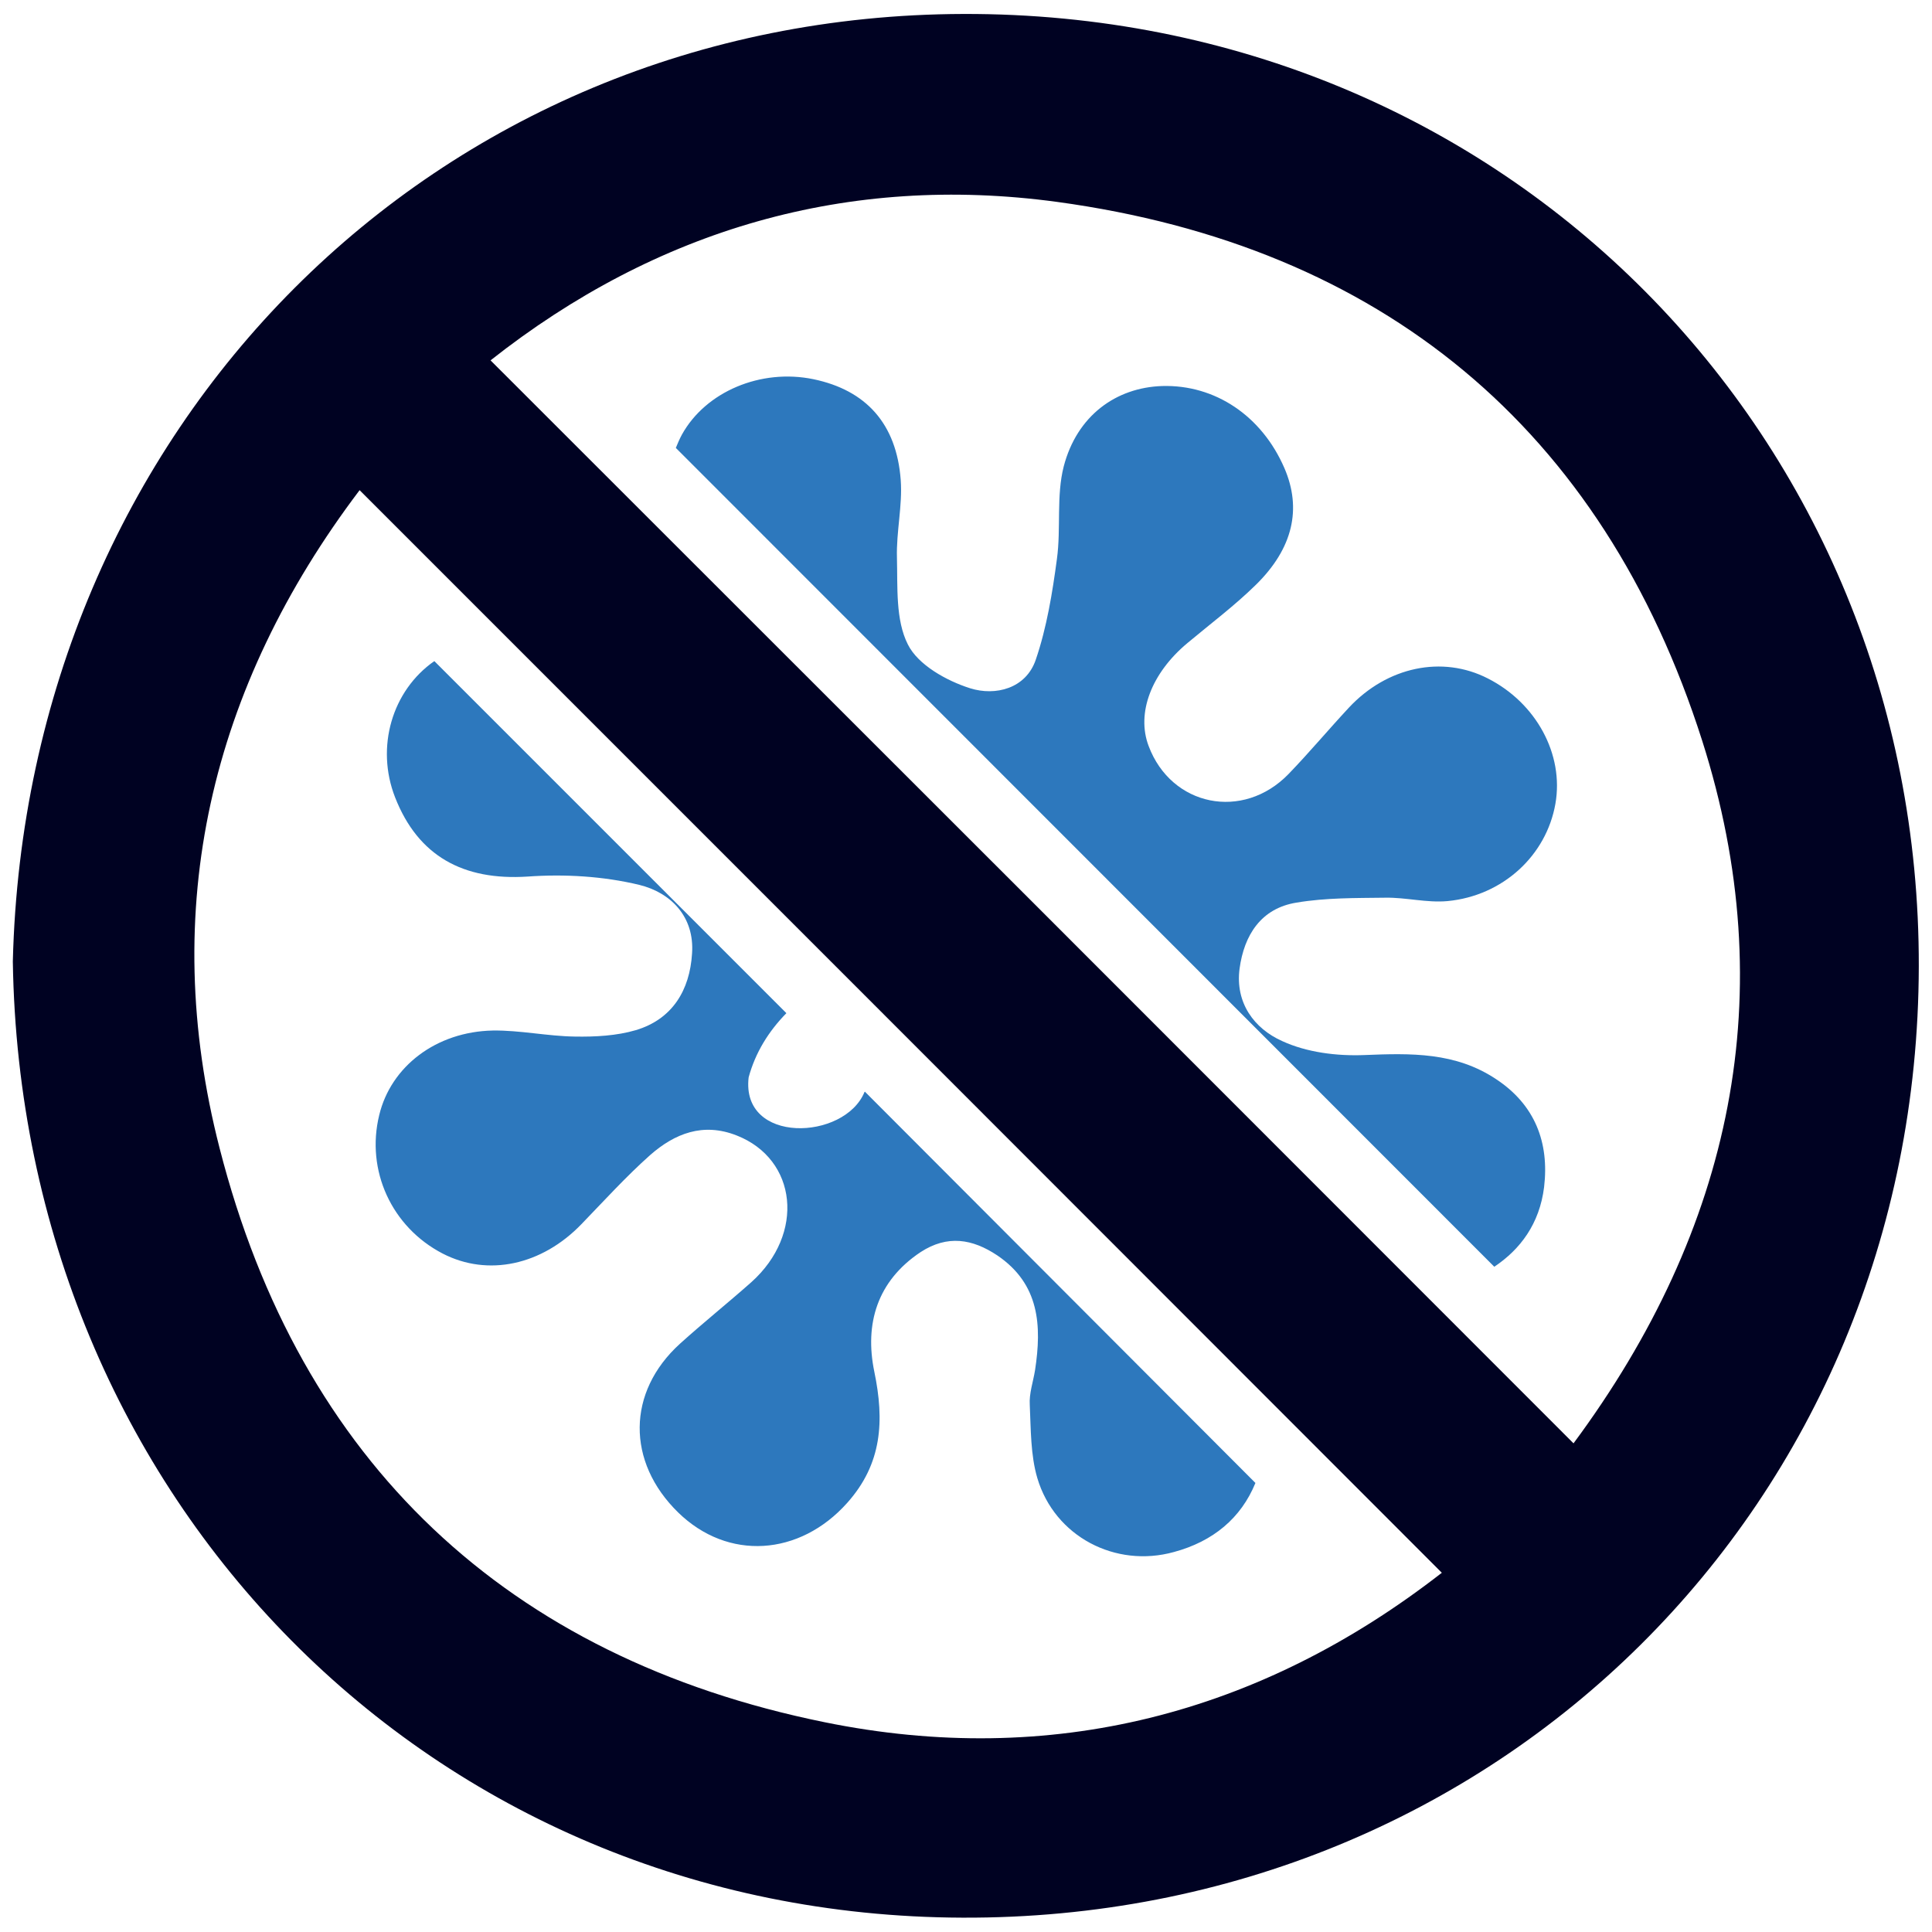 <?xml version="1.0" encoding="utf-8"?>
<!-- Generator: Adobe Illustrator 19.2.0, SVG Export Plug-In . SVG Version: 6.00 Build 0)  -->
<svg version="1.1" id="Layer_1" xmlns="http://www.w3.org/2000/svg" xmlns:xlink="http://www.w3.org/1999/xlink" x="0px" y="0px"
	 viewBox="0 0 512 512" style="enable-background:new 0 0 512 512;" xml:space="preserve">
<style type="text/css">
	.st0{fill:#000222;}
	.st1{fill:#2D78BD;}
</style>
<g id="Quarantine">
	<g>
		<path class="st0" d="M3.4,254.8C6.9,113.2,115.1,4.1,255.3,3.7c144.1-0.4,253.5,112.5,253.2,252.4
			c-0.3,142.6-111.7,252.7-253.5,252.1C114.2,507.7,5.6,397.3,3.4,254.8z M95.3,129.9c-39.5,52.2-53.4,111-37.1,174.4
			c21.3,83.2,76.2,135,160.3,152.1c59.9,12.2,115.3-2,163.6-39.6C286.4,321,191.6,226.2,95.3,129.9z M417,382.5
			c42.1-56.8,55.4-119.3,34.1-186.2c-26.4-82.8-85.1-131.1-171-142.8c-55.3-7.5-106,7.2-150.1,42C226,191.4,320.8,286.2,417,382.5z"
			/>
		<g>
			<g>
				<path class="st1" d="M104.7,211.3c6.1,15.6,18.1,22.1,35.1,21c9.8-0.7,20.1-0.1,29.6,2.2c8.3,2,14.7,8.4,14,18.2
					c-0.6,9.7-5.2,17.4-14.9,20.3c-5.1,1.5-10.8,1.8-16.2,1.7c-7.2-0.1-14.5-1.7-21.7-1.6c-15,0.3-27,9.5-30.1,22.4
					c-3.6,14.7,3.3,29.7,16.8,36.7c12,6.2,26.3,3.1,36.8-7.8c6-6.2,11.8-12.6,18.2-18.3c6.5-5.7,14-8.7,22.9-5.2
					c16.1,6.3,18.2,26.1,3.9,38.9c-6.2,5.5-12.7,10.7-18.9,16.3c-14.1,12.8-14.2,31.3-0.5,44.7c13.2,12.9,32.2,11.6,44.8-2.5
					c9.3-10.4,9.9-21.8,7.2-34.8c-2.6-12.6,0.7-24,12.3-31.7c7.1-4.6,13.7-3.5,20.3,0.9c11.2,7.6,11.8,18.6,10,30.4
					c-0.5,3.1-1.6,6.2-1.4,9.2c0.3,6.5,0.2,13.3,2,19.4c4.6,15.5,20.7,23.9,36.2,19.6c10.4-2.8,17.8-9,21.6-18.3L229.2,289.3
					c0,0-0.1,0.1-0.1,0.1c-5.3,12.9-32.8,13.9-30.7-3.9c1.8-6.6,5.3-12.2,10-17l-93.3-93.3C103.9,183,99.5,198,104.7,211.3z"/>
			</g>
			<g>
				<path class="st1" d="M409.2,314.6c1.4-11.8-2.4-21.8-12.7-28.6c-10.8-7.2-22.6-6.9-34.9-6.4c-7.3,0.3-15.3-0.7-21.8-3.7
					c-7.4-3.3-12.5-10.1-11.3-19.2c1.2-8.9,5.7-16,15.1-17.5c7.7-1.3,15.6-1.2,23.5-1.3c5.5-0.1,11,1.4,16.5,0.9
					c14.7-1.4,26.2-12.1,28.6-25.8c2.3-13.1-5.1-26.7-17.9-33.2c-12.1-6.2-26.7-3.1-36.8,7.7c-5.4,5.8-10.5,11.9-16,17.6
					c-12.1,12.5-31.1,8.6-37.1-7.4c-3.3-8.7,0.7-19.3,10.3-27.3c6.1-5.1,12.5-9.9,18.1-15.4c9.9-9.7,12.2-20.2,7.6-30.9
					c-6-13.9-18.4-22.2-32.4-21.8c-12.3,0.4-22.6,7.9-26.1,21.3c-2,7.8-0.7,16.4-1.8,24.5c-1.2,9-2.7,18.2-5.6,26.7
					c-2.6,7.7-10.7,9.7-17.4,7.6c-6.3-2-13.8-6.2-16.5-11.6c-3.3-6.5-2.7-15.2-2.9-23c-0.2-6.9,1.5-13.8,1-20.6
					c-1.1-14.9-9.2-23.8-23.1-26.7c-14-2.9-28.6,3.3-34.9,14.7c-0.6,1.1-1.1,2.3-1.6,3.5l216.9,217
					C402.9,331.1,408,324.3,409.2,314.6z"/>
			</g>
		</g>
	</g>
</g>
</svg>

